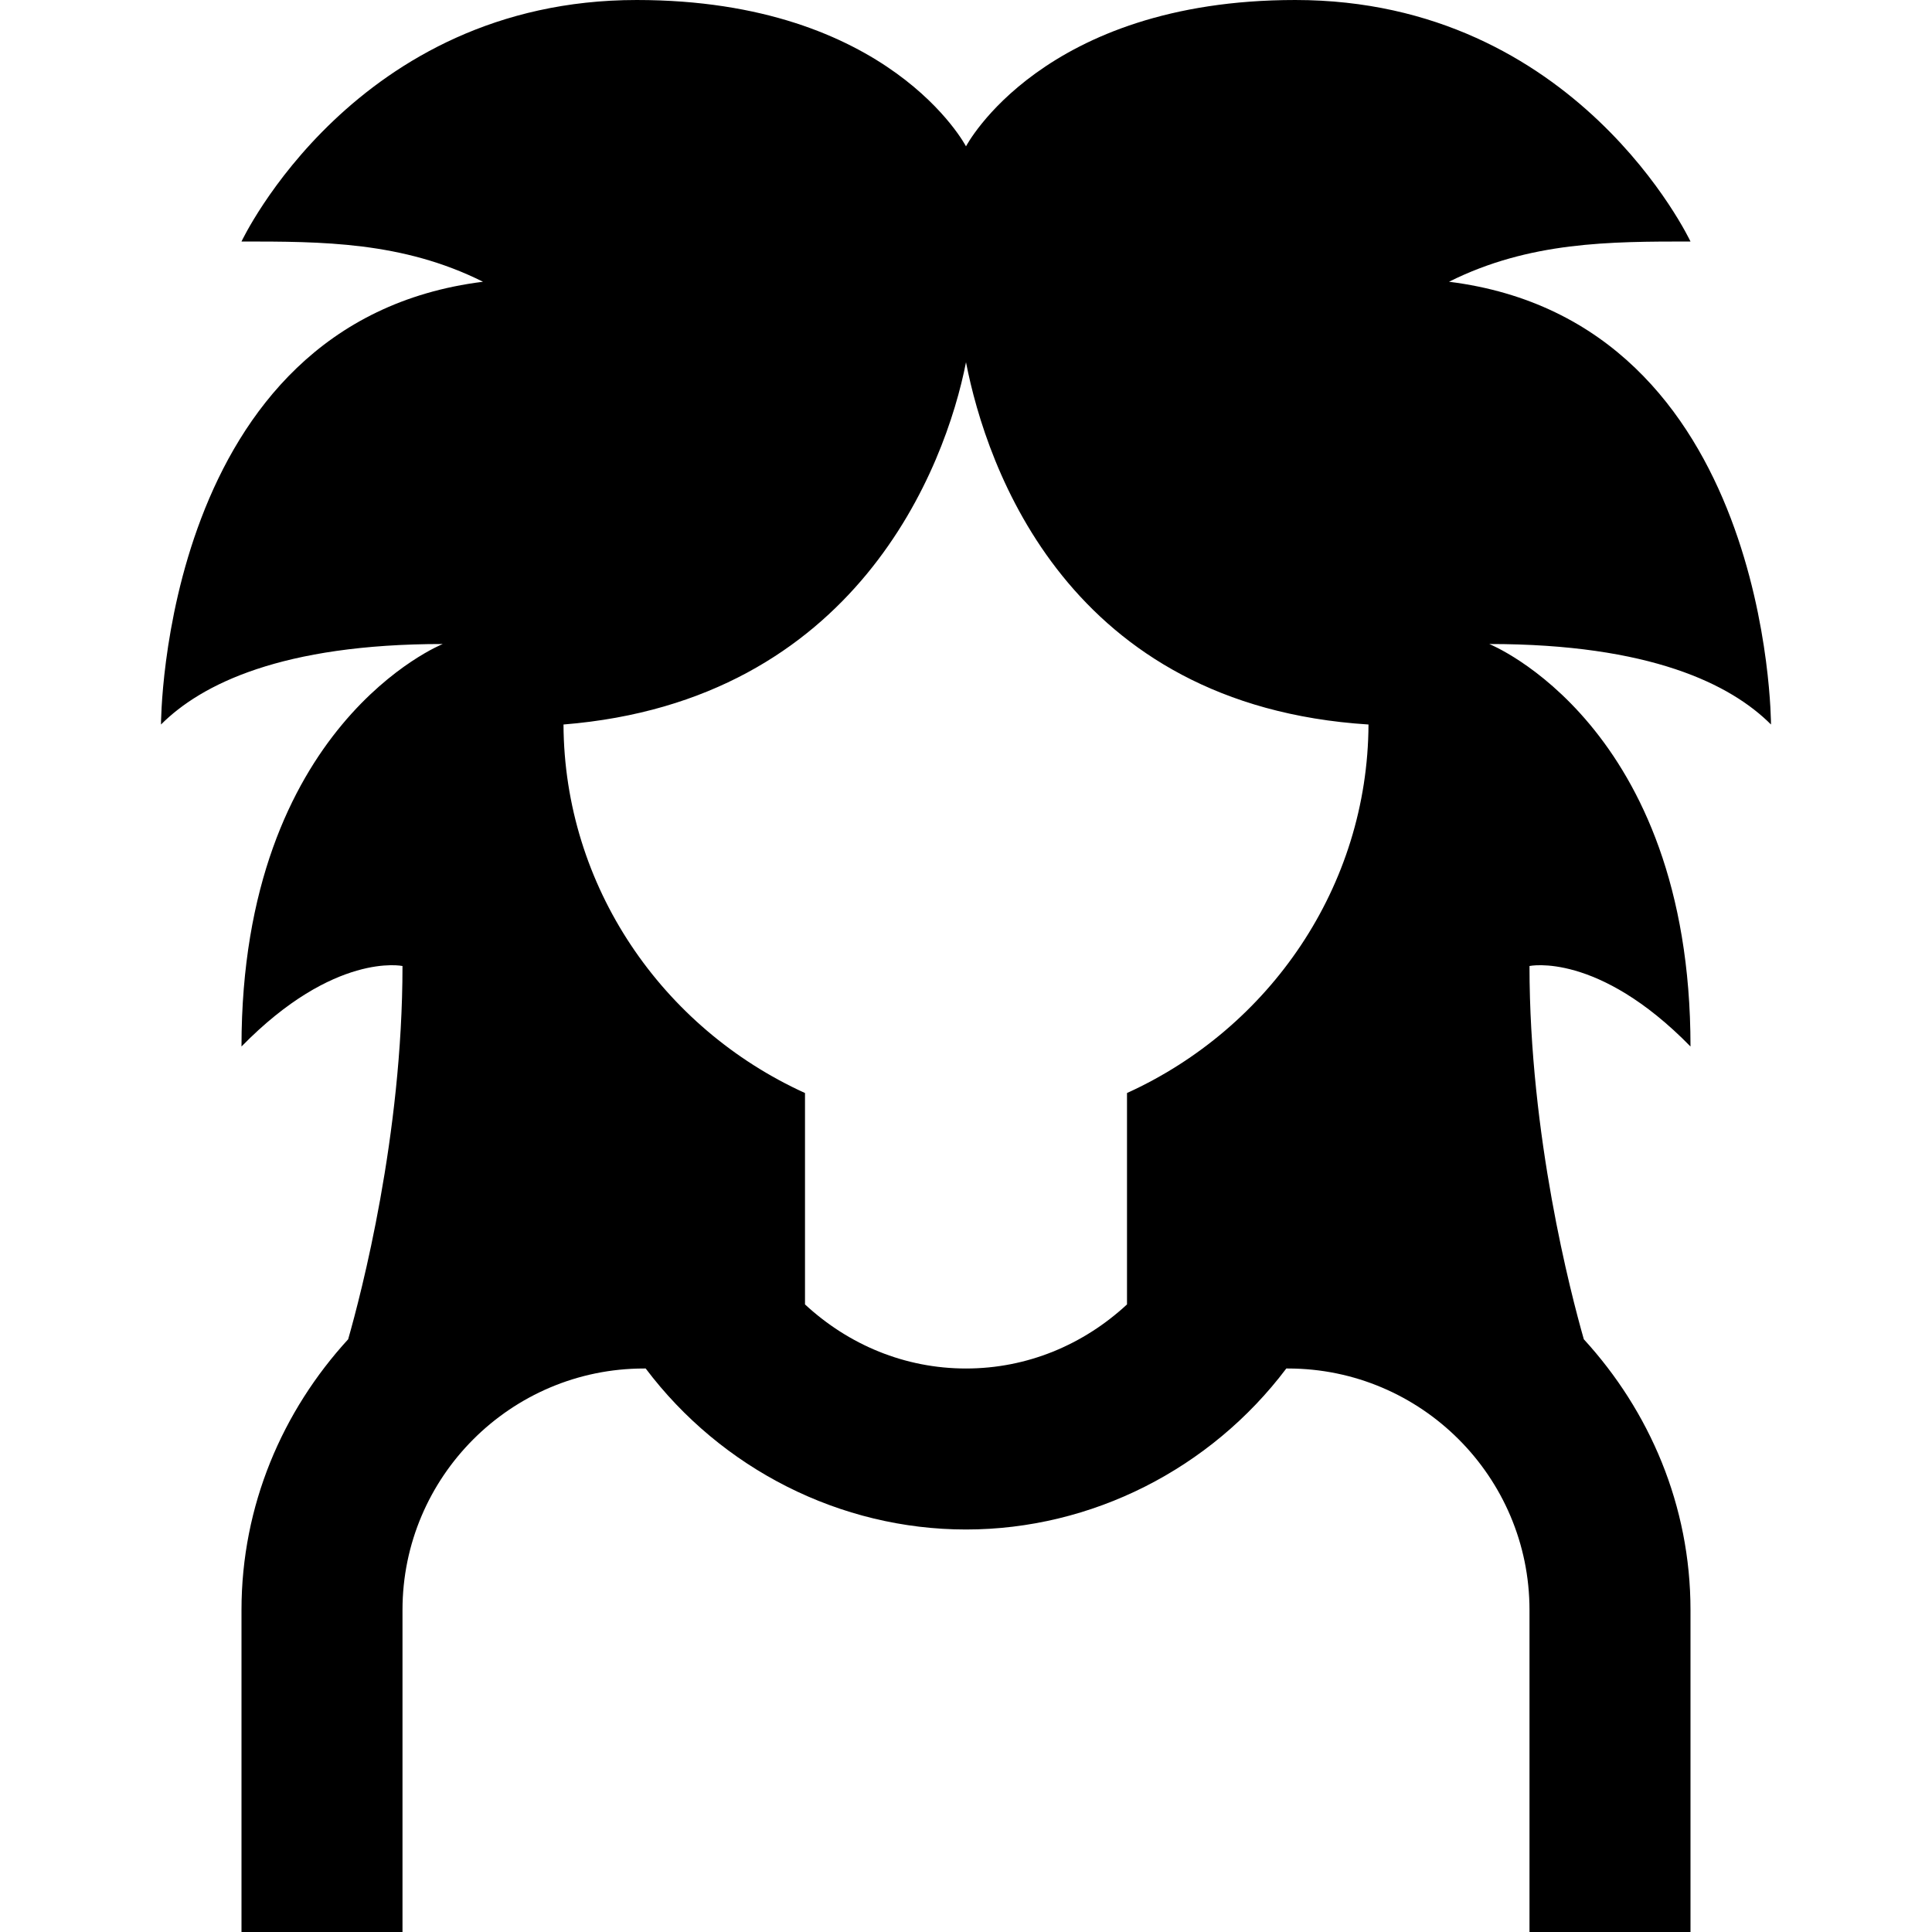 <svg id="Layer_1" viewBox="0 0 24 24" xmlns="http://www.w3.org/2000/svg" data-name="Layer 1"><path d="m21 13c0-4-2.5-5-2.5-5 2 0 3 .5 3.5 1 0 0 0-5-4-5.5 1-.5 2-.5 3-.5 0 0-1.41-3-4.909-3-3.144 0-4.091 1.818-4.091 1.818s-.947-1.818-4.091-1.818c-3.499 0-4.909 3-4.909 3 1 0 2 0 3 .5-4 .5-4 5.5-4 5.5.5-.5 1.5-1 3.5-1 0 0-2.5 1-2.5 5 1.154-1.18 2-1 2-1 0 2.107-.512 4.067-.675 4.637-.815.89-1.325 2.064-1.325 3.363v4h2v-4c0-1.654 1.346-3 3-3h.021c.939 1.246 2.416 2 3.979 2s3.04-.754 3.979-2h.021c1.654 0 3 1.346 3 3v4h2v-4c0-1.299-.51-2.473-1.325-3.363-.163-.57-.675-2.53-.675-4.637 0 0 .846-.18 2 1zm-11 3.204v-2.626c-1.775-.807-2.991-2.568-3-4.578 3.64-.293 4.745-3.198 5-4.5.255 1.31 1.268 4.264 5 4.5-.009 2.01-1.225 3.771-3 4.578v2.626c-.542.502-1.241.796-2 .796s-1.458-.294-2-.796z"/></svg>